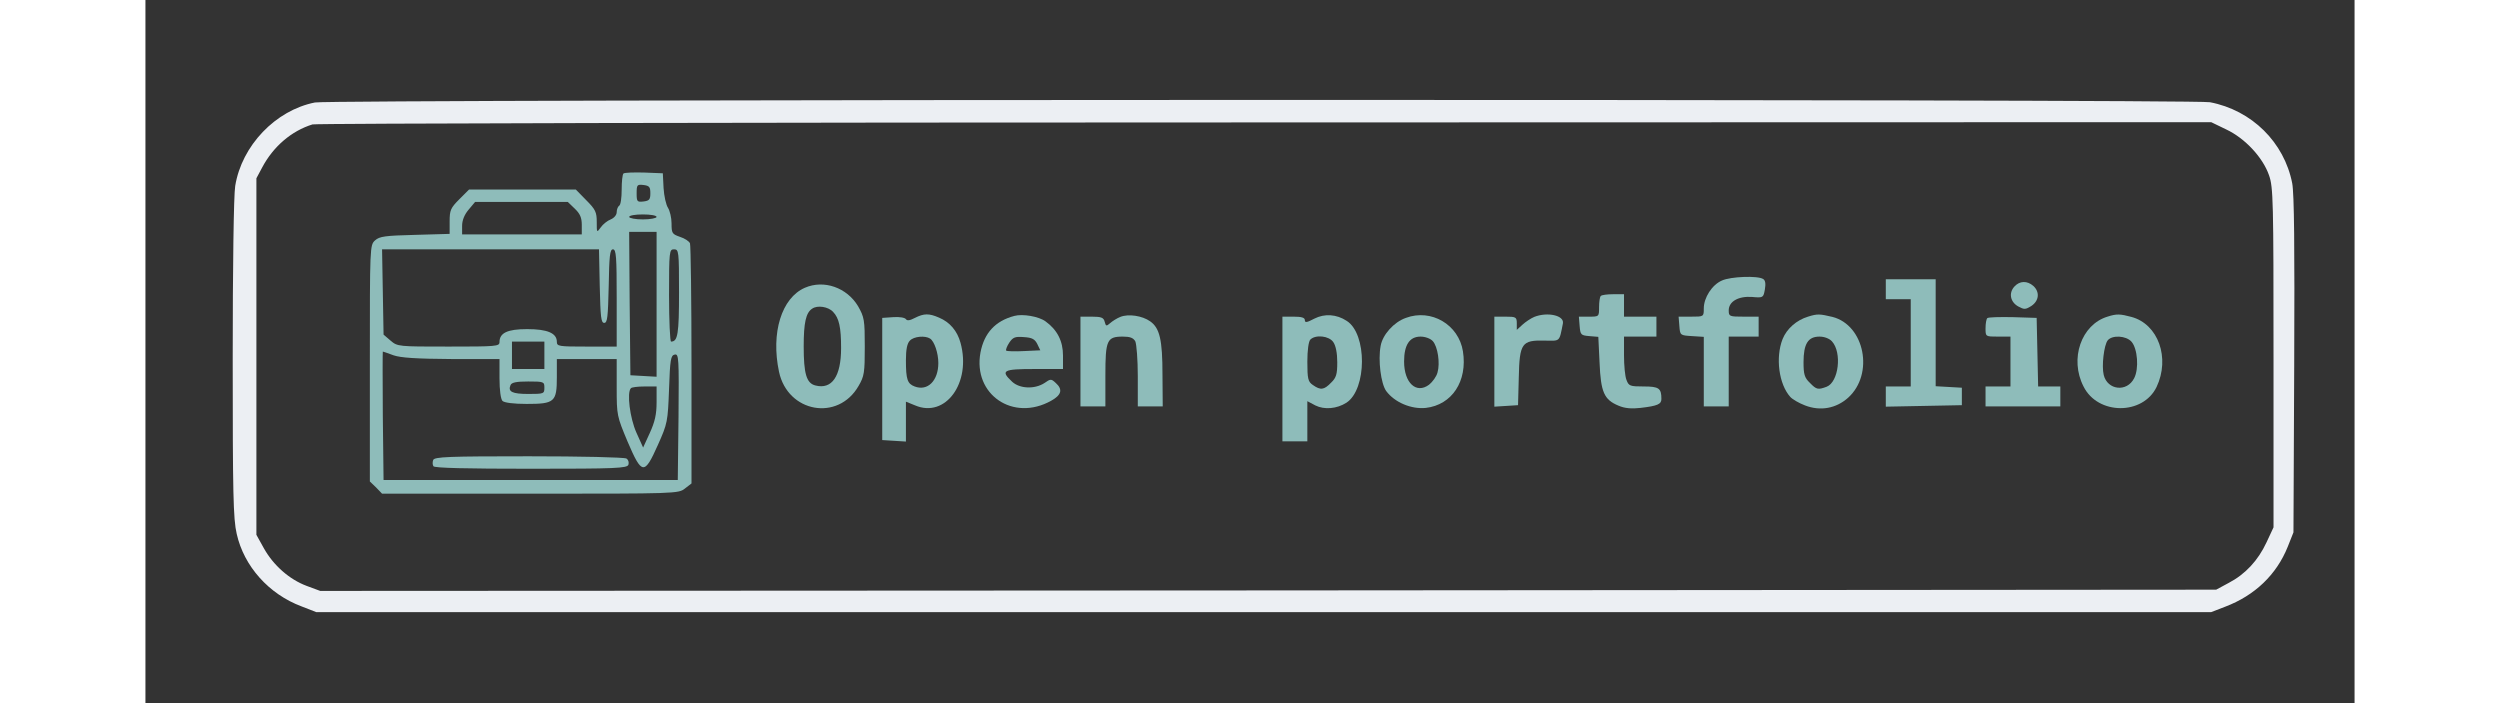 <?xml version="1.0" standalone="no"?>
<!DOCTYPE svg PUBLIC "-//W3C//DTD SVG 20010904//EN"
 "http://www.w3.org/TR/2001/REC-SVG-20010904/DTD/svg10.dtd">
<svg version="1.0" xmlns="http://www.w3.org/2000/svg"
 width="160pt" height="45pt" viewBox="0 0 886 282"
 preserveAspectRatio="xMidYMid meet" >

<rect x="0" y="0" width="886" height="282" fill="#333333" stroke="none"/>

<g transform="translate(0,282) scale(0.1,-0.1)"
fill="#8ebcba"  stroke="none">
<path fill="#eceff3" d="M680 2409 c-158 -31 -294 -173 -320 -335 -6 -34 -10 -329 -10 -692 0
-542 2 -643 16 -703 29 -130 129 -242 260 -291 l59 -23 3800 0 3800 0 57 22
c118 45 205 128 250 240 l23 58 3 670 c2 474 0 688 -8 730 -32 164 -162 293
-330 325 -67 13 -7535 12 -7600 -1z m7665 -108 c75 -35 147 -112 172 -184 17
-48 18 -100 18 -732 l0 -680 -28 -60 c-34 -73 -85 -128 -152 -163 l-50 -27
-3802 -3 -3802 -2 -54 20 c-70 26 -134 83 -172 151 l-30 54 0 715 0 715 23 43
c45 85 118 147 202 173 14 4 1733 8 3820 8 l3795 1 60 -29z"/>
<path d="M1917 2124 c-4 -4 -7 -33 -7 -65 0 -32 -4 -61 -10 -64 -5 -3 -10 -15
-10 -26 0 -11 -10 -23 -24 -29 -13 -5 -31 -19 -40 -32 -16 -22 -16 -22 -16 22
0 39 -5 50 -42 87 l-42 43 -214 0 -214 0 -39 -39 c-35 -35 -39 -44 -39 -89 l0
-50 -139 -4 c-120 -3 -142 -6 -160 -22 -21 -19 -21 -24 -21 -493 l0 -474 25
-24 24 -25 594 0 c586 0 595 0 621 21 l26 20 0 474 c0 260 -3 480 -6 489 -3 8
-21 20 -40 26 -32 11 -34 15 -34 54 0 23 -7 51 -14 62 -8 12 -16 47 -18 80
l-3 59 -75 3 c-42 1 -79 0 -83 -4z m108 -79 c0 -25 -4 -30 -27 -33 -26 -3 -28
-1 -28 33 0 34 2 36 28 33 23 -3 27 -8 27 -33z m-303 -62 c21 -20 28 -36 28
-65 l0 -38 -240 0 -240 0 0 34 c0 22 9 45 26 65 l26 31 186 0 186 0 28 -27z
m328 -33 c0 -5 -25 -10 -55 -10 -30 0 -55 5 -55 10 0 6 25 10 55 10 30 0 55
-4 55 -10z m0 -351 l0 -290 -52 3 -53 3 -3 288 -2 287 55 0 55 0 0 -291z
m-228 74 c3 -124 5 -148 18 -148 13 0 15 24 18 148 2 122 5 147 17 147 13 0
15 -30 15 -195 l0 -195 -120 0 c-112 0 -120 1 -120 19 0 35 -38 51 -119 51
-79 0 -111 -15 -111 -52 0 -17 -12 -18 -204 -18 -202 0 -205 0 -233 24 l-28
24 -3 171 -3 171 435 0 435 0 3 -147z m318 -26 c0 -167 -5 -197 -32 -197 -4 0
-8 83 -8 185 0 178 1 185 20 185 19 0 20 -7 20 -173z m-540 -252 l0 -55 -65 0
-65 0 0 55 0 55 65 0 65 0 0 -55z m-605 0 c29 -10 91 -14 233 -15 l192 0 0
-78 c0 -47 5 -83 12 -90 7 -7 44 -12 97 -12 112 0 121 8 121 107 l0 73 120 0
120 0 0 -114 c0 -113 1 -115 44 -218 57 -133 67 -134 121 -13 39 87 40 94 45
225 4 119 7 135 23 138 16 3 17 -12 15 -250 l-3 -253 -590 0 -590 0 -3 258
c-1 141 -1 257 0 257 2 0 21 -7 43 -15z m605 -130 c0 -24 -2 -25 -64 -25 -65
0 -83 9 -72 35 4 11 23 15 71 15 63 0 65 -1 65 -25z m450 -59 c0 -48 -7 -78
-27 -122 l-27 -59 -27 60 c-26 58 -39 161 -22 178 3 4 28 7 55 7 l48 0 0 -64z"/>
<path fill="#8ebcba" d="M1154 975 c-3 -8 -3 -19 1 -25 4 -7 133 -10 391 -10 343 0 385 2 391
16 3 9 0 20 -8 25 -8 5 -184 9 -392 9 -321 0 -378 -2 -383 -15z"/>
<path d="M6323 1695 c-40 -17 -73 -69 -73 -112 0 -33 0 -33 -51 -33 l-50 0 3
-37 c3 -38 3 -38 51 -41 l47 -3 0 -140 0 -139 50 0 50 0 0 140 0 140 60 0 60
0 0 40 0 40 -60 0 c-57 0 -60 1 -60 25 0 36 39 58 94 54 44 -4 45 -3 51 30 4
23 2 37 -7 42 -21 14 -130 10 -165 -6z"/>
<path d="M6980 1660 l0 -40 50 0 50 0 0 -175 0 -175 -50 0 -50 0 0 -40 0 -41
153 3 152 3 0 35 0 35 -52 3 -53 3 0 215 0 214 -100 0 -100 0 0 -40z"/>
<path d="M7496 1671 c-24 -26 -17 -62 15 -80 24 -13 29 -13 53 2 31 21 34 56
8 80 -25 22 -55 21 -76 -2z"/>
<path d="M2645 1666 c-94 -41 -137 -181 -104 -337 35 -164 237 -200 319 -57
23 39 25 54 25 158 0 107 -2 118 -27 162 -45 75 -137 107 -213 74z m113 -97
c24 -25 32 -62 32 -145 0 -114 -37 -167 -103 -150 -36 9 -47 47 -47 157 0 95
9 135 34 151 21 15 65 8 84 -13z"/>
<path d="M5837 1633 c-4 -3 -7 -24 -7 -45 0 -38 0 -38 -41 -38 l-40 0 3 -37
c3 -36 5 -38 39 -41 l36 -3 5 -104 c5 -118 18 -148 76 -172 25 -11 53 -13 88
-9 69 8 84 15 84 36 0 43 -10 50 -71 50 -55 0 -60 2 -69 26 -6 14 -10 59 -10
100 l0 74 65 0 65 0 0 40 0 40 -65 0 -65 0 0 45 0 45 -43 0 c-24 0 -47 -3 -50
-7z"/>
<path d="M3086 1545 c-21 -11 -31 -12 -36 -5 -4 6 -26 10 -51 8 l-44 -3 0
-245 0 -245 48 -3 47 -3 0 80 0 80 37 -15 c122 -52 226 91 182 251 -13 48 -43
83 -86 101 -41 18 -61 17 -97 -1z m61 -83 c17 -11 33 -58 33 -98 0 -71 -43
-114 -95 -94 -29 11 -35 28 -35 105 0 44 5 68 16 79 16 17 61 21 81 8z"/>
<path d="M3485 1553 c-76 -20 -121 -68 -136 -147 -31 -168 131 -279 284 -193
41 23 47 45 18 71 -18 17 -21 17 -45 0 -40 -26 -100 -23 -130 5 -48 45 -37 51
89 51 l115 0 0 54 c0 58 -23 103 -70 137 -27 20 -92 31 -125 22z m92 -113 l12
-25 -65 -3 c-37 -2 -69 -1 -72 2 -2 3 3 17 12 31 15 22 23 26 59 23 33 -2 44
-8 54 -28z"/>
<path d="M3910 1549 c-13 -5 -32 -17 -41 -25 -15 -13 -17 -13 -22 6 -4 16 -13
20 -51 20 l-46 0 0 -180 0 -180 50 0 50 0 0 124 c0 142 6 156 70 156 29 0 42
-5 50 -19 5 -11 10 -74 10 -140 l0 -121 50 0 50 0 -1 128 c0 139 -11 186 -49
213 -32 23 -88 31 -120 18z"/>
<path d="M4688 1542 c-30 -16 -38 -17 -38 -6 0 10 -13 14 -45 14 l-45 0 0
-250 0 -250 50 0 50 0 0 80 0 81 32 -17 c36 -18 86 -14 125 11 82 54 83 276 1
328 -41 27 -89 30 -130 9z m76 -94 c10 -14 16 -44 16 -81 0 -48 -4 -62 -25
-82 -28 -29 -42 -31 -73 -9 -19 13 -22 24 -22 93 0 46 5 82 12 89 21 21 75 15
92 -10z"/>
<path d="M5055 1545 c-48 -17 -93 -67 -101 -112 -11 -58 1 -151 22 -181 34
-46 101 -74 159 -68 105 12 168 107 149 227 -17 107 -127 172 -229 134z m108
-93 c20 -22 30 -88 19 -126 -4 -16 -20 -38 -34 -49 -51 -38 -100 7 -100 93 0
67 22 100 66 100 19 0 40 -8 49 -18z"/>
<path d="M5570 1549 c-14 -6 -35 -20 -47 -31 l-23 -21 0 26 c0 25 -3 27 -45
27 l-45 0 0 -181 0 -180 48 3 47 3 3 111 c3 138 12 150 103 148 64 -1 59 -7
74 69 6 32 -62 47 -115 26z"/>
<path d="M6668 1550 c-46 -14 -85 -48 -102 -90 -29 -74 -15 -181 31 -232 8 -9
35 -25 59 -34 62 -24 125 -12 173 31 105 95 66 291 -63 324 -51 12 -60 13 -98
1z m96 -99 c41 -45 27 -163 -21 -182 -35 -13 -41 -12 -68 16 -21 20 -25 34
-25 82 0 74 18 103 64 103 20 0 40 -8 50 -19z"/>
<path d="M7869 1550 c-105 -32 -153 -169 -96 -280 57 -115 238 -116 293 -2 55
116 7 252 -101 281 -45 12 -59 13 -96 1z m96 -100 c25 -28 31 -109 11 -147
-29 -57 -107 -48 -122 13 -9 36 1 120 16 139 18 22 73 19 95 -5z"/>
<path d="M7387 1544 c-4 -4 -7 -22 -7 -41 0 -33 0 -33 50 -33 l50 0 0 -100 0
-100 -50 0 -50 0 0 -40 0 -40 150 0 150 0 0 40 0 40 -45 0 -44 0 -3 138 -3
137 -95 3 c-53 1 -99 0 -103 -4z"/>
</g>
</svg>
